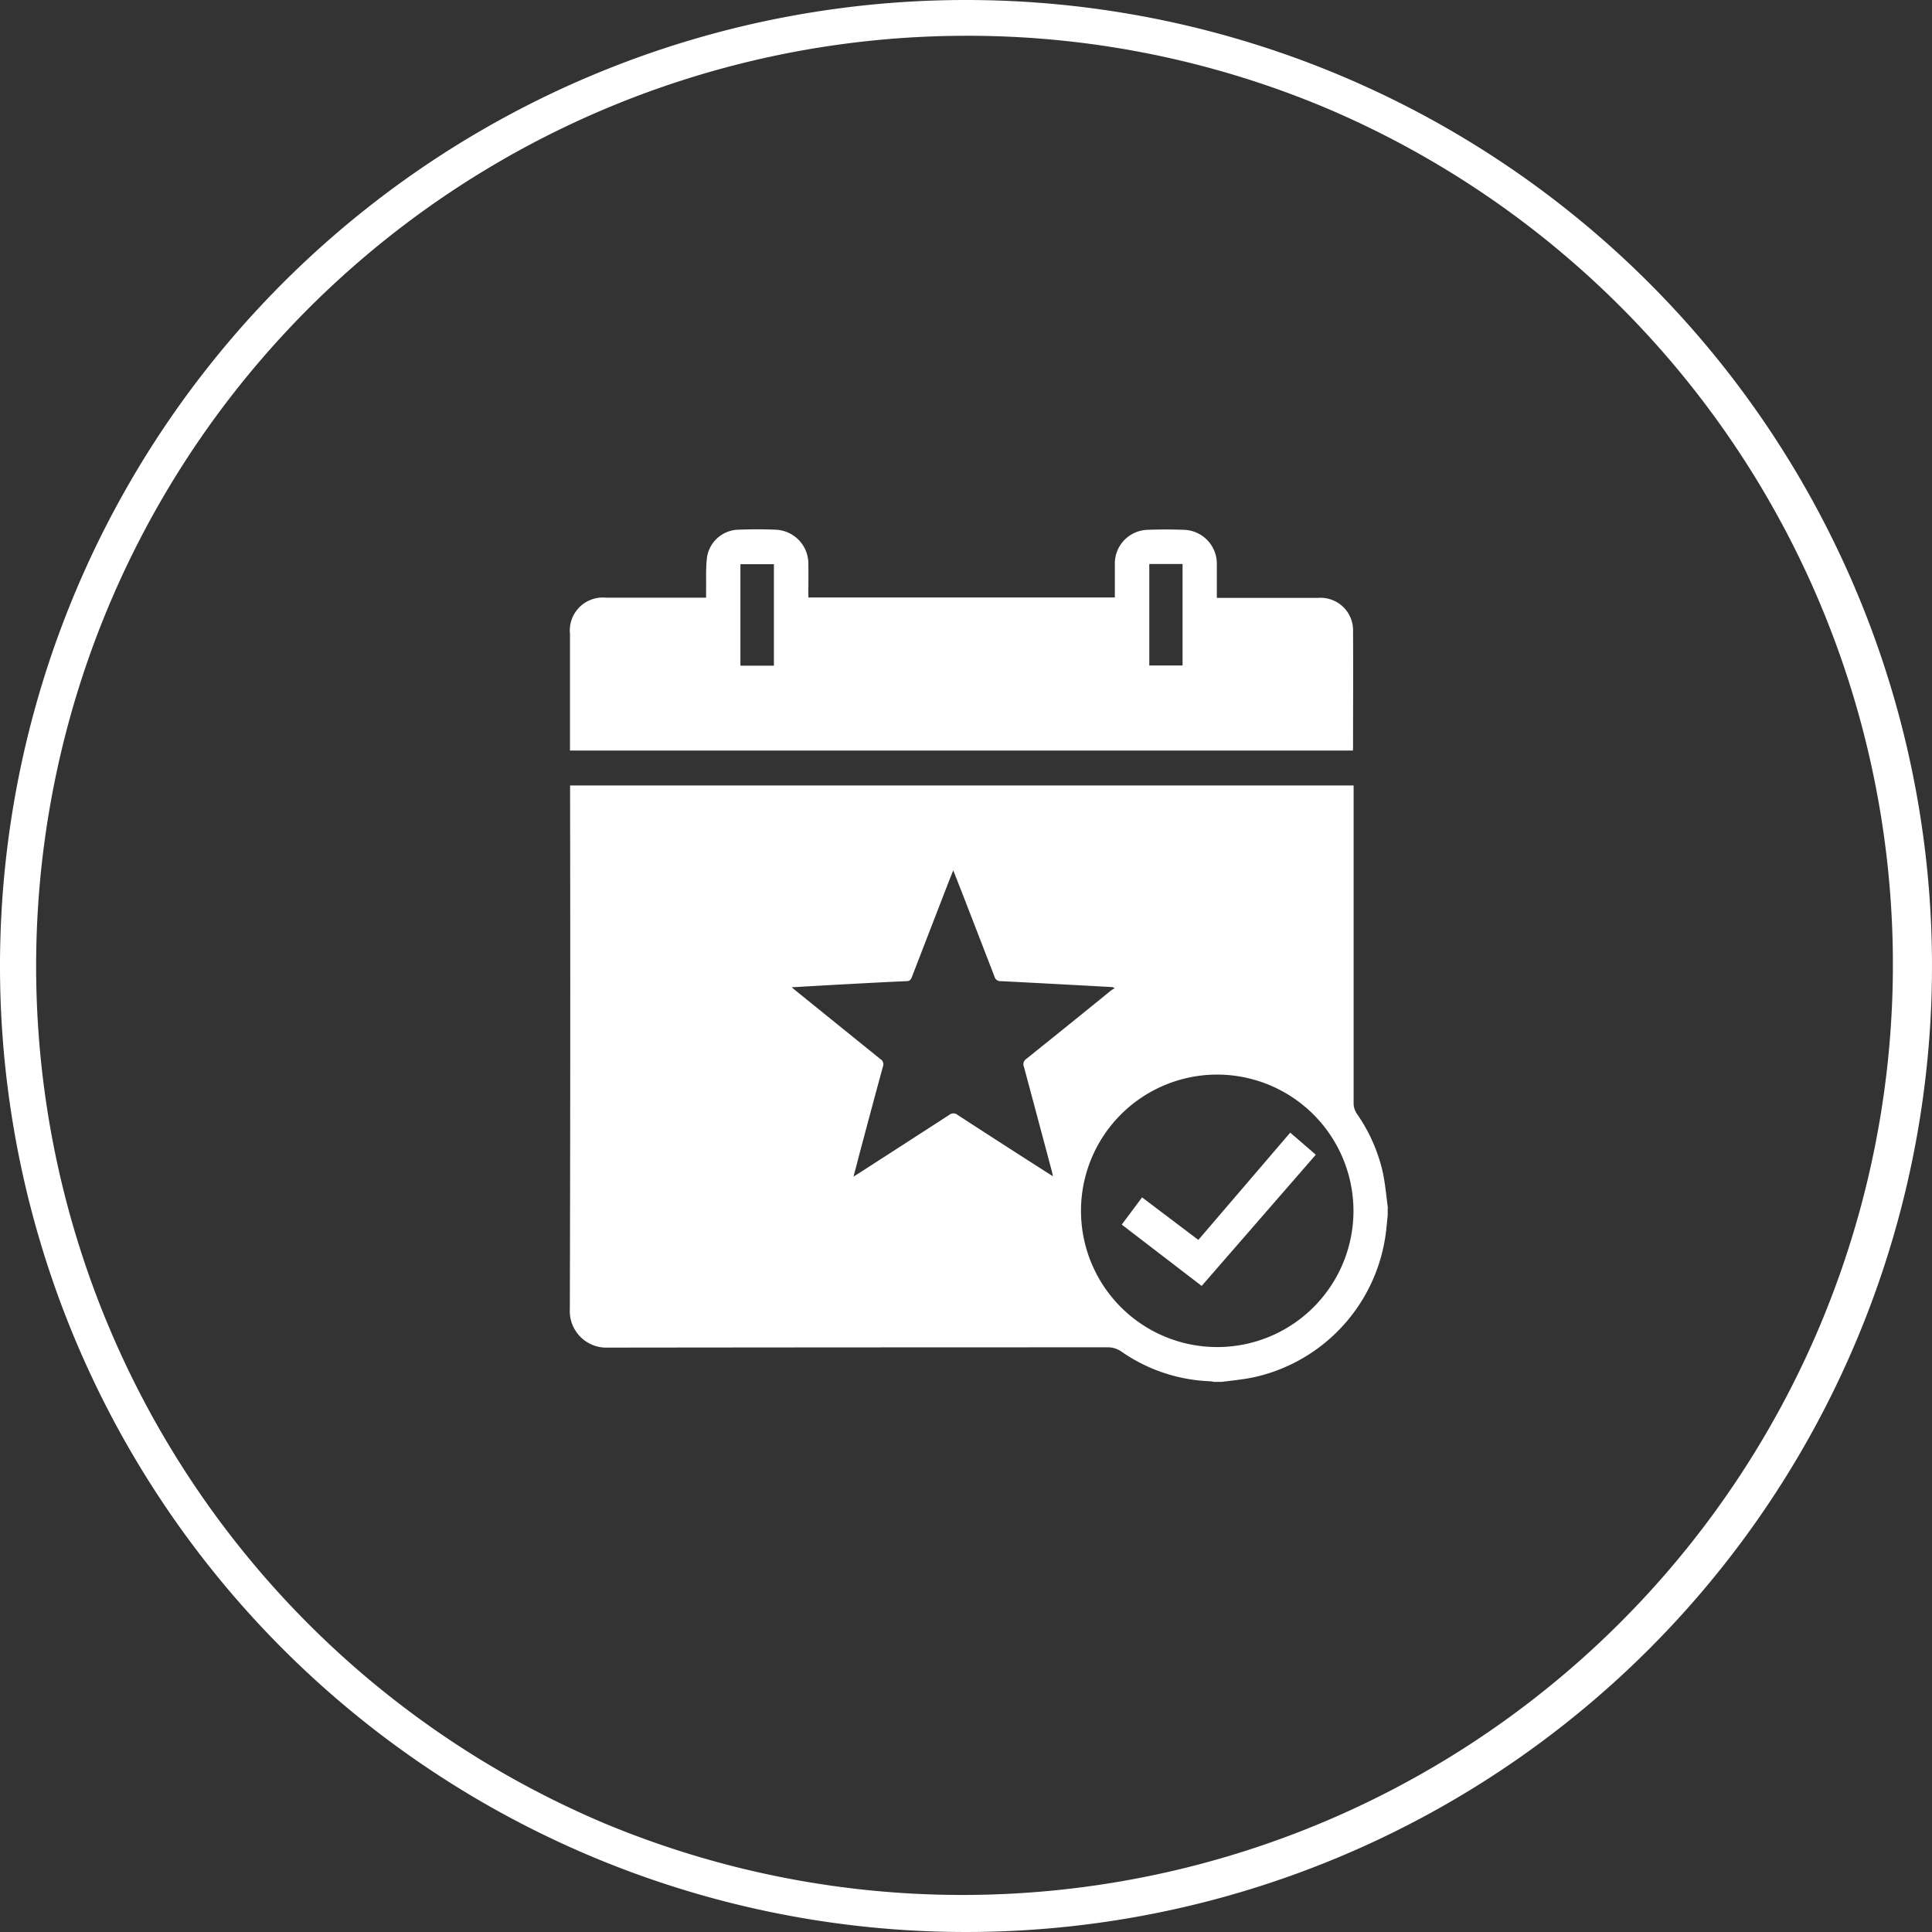 <svg xmlns="http://www.w3.org/2000/svg" width="54" height="54" viewBox="0 0 54 54">
  <rect x="0" y="0" width="54" height="54" fill="#333333" stroke="none"/>
  <g id="eventet-e-javës" transform="translate(661 17892.406)">
    <g id="Group_836" data-name="Group 836" transform="translate(-645.077 -17877.609)">
      <path id="Path_639" data-name="Path 639" d="M1154.86,47.976v.2c-.016.161-.031.323-.05.483a4.751,4.751,0,0,1-3.634,4.036c-.311.071-.631.1-.948.141h-.223a1.082,1.082,0,0,0-.109-.016,4.637,4.637,0,0,1-2.478-.829.659.659,0,0,0-.4-.12q-6.975,0-13.949.008A1.023,1.023,0,0,1,1132,50.8q.019-7.219.007-14.439v-.194h21.9v.189q0,4.353,0,8.705a.532.532,0,0,0,.089.279,4.645,4.645,0,0,1,.725,1.633c.07.33.1.669.143,1m-4.761-3.725a3.808,3.808,0,1,0,3.8,3.829,3.814,3.814,0,0,0-3.8-3.829m-11.9-2.438.133.11q1.171.947,2.343,1.894a.169.169,0,0,1,.073.208c-.225.82-.443,1.641-.662,2.462-.052.2-.1.39-.162.616l.169-.106q1.254-.808,2.507-1.619a.181.181,0,0,1,.234,0q1.239.806,2.483,1.6l.18.114c-.011-.061-.016-.092-.024-.122q-.391-1.468-.784-2.934a.181.181,0,0,1,.066-.224q1.192-.955,2.377-1.919a.654.654,0,0,1,.091-.052.138.138,0,0,0-.082-.037c-1.035-.056-2.07-.113-3.106-.165a.163.163,0,0,1-.169-.125c-.3-.777-.6-1.552-.9-2.327-.08-.206-.162-.412-.253-.644-.041.1-.071.174-.1.247q-.528,1.365-1.055,2.729c-.027.069-.052.116-.142.12-.581.025-1.161.057-1.742.088-.481.026-.963.054-1.479.084" transform="translate(-1131.996 -29.01)" fill="#fff"/>
      <path id="Path_640" data-name="Path 640" d="M1132.014,25.224v-.16q0-1.548,0-3.1a.922.922,0,0,1,1.012-1.012h2.792c0-.067,0-.121,0-.175.006-.311-.012-.625.023-.933a.91.91,0,0,1,.862-.792c.357-.015.716-.016,1.074,0a.951.951,0,0,1,.9.971c.005.255,0,.512,0,.767v.156h8.566V20.6c0-.2,0-.409,0-.614a.942.942,0,0,1,.909-.931c.344-.013.689-.013,1.032,0a.948.948,0,0,1,.91.96c0,.307,0,.613,0,.942h.168q1.332,0,2.664,0a.909.909,0,0,1,.975.952c.008,1.079,0,2.158,0,3.236,0,.023,0,.046-.006.079Zm5.7-5.209h-.936v2.837h.936Zm10.492,2.831h.93V20.01h-.93Z" transform="translate(-1132.006 -19.043)" fill="#fff"/>
      <path id="Path_641" data-name="Path 641" d="M1173.628,59.39l.713.616-3.19,3.667-2.234-1.714.568-.761,1.573,1.189,2.569-3" transform="translate(-1153.487 -42.528)" fill="#fff"/>
    </g>
    <path id="Path_712" data-name="Path 712" d="M27,1A26.007,26.007,0,0,0,16.88,50.957,26.007,26.007,0,0,0,37.12,3.043,25.836,25.836,0,0,0,27,1m0-1A27,27,0,1,1,0,27,27,27,0,0,1,27,0Z" transform="translate(-661 -17892.406)" fill="#fff"/>
  </g>
</svg>

